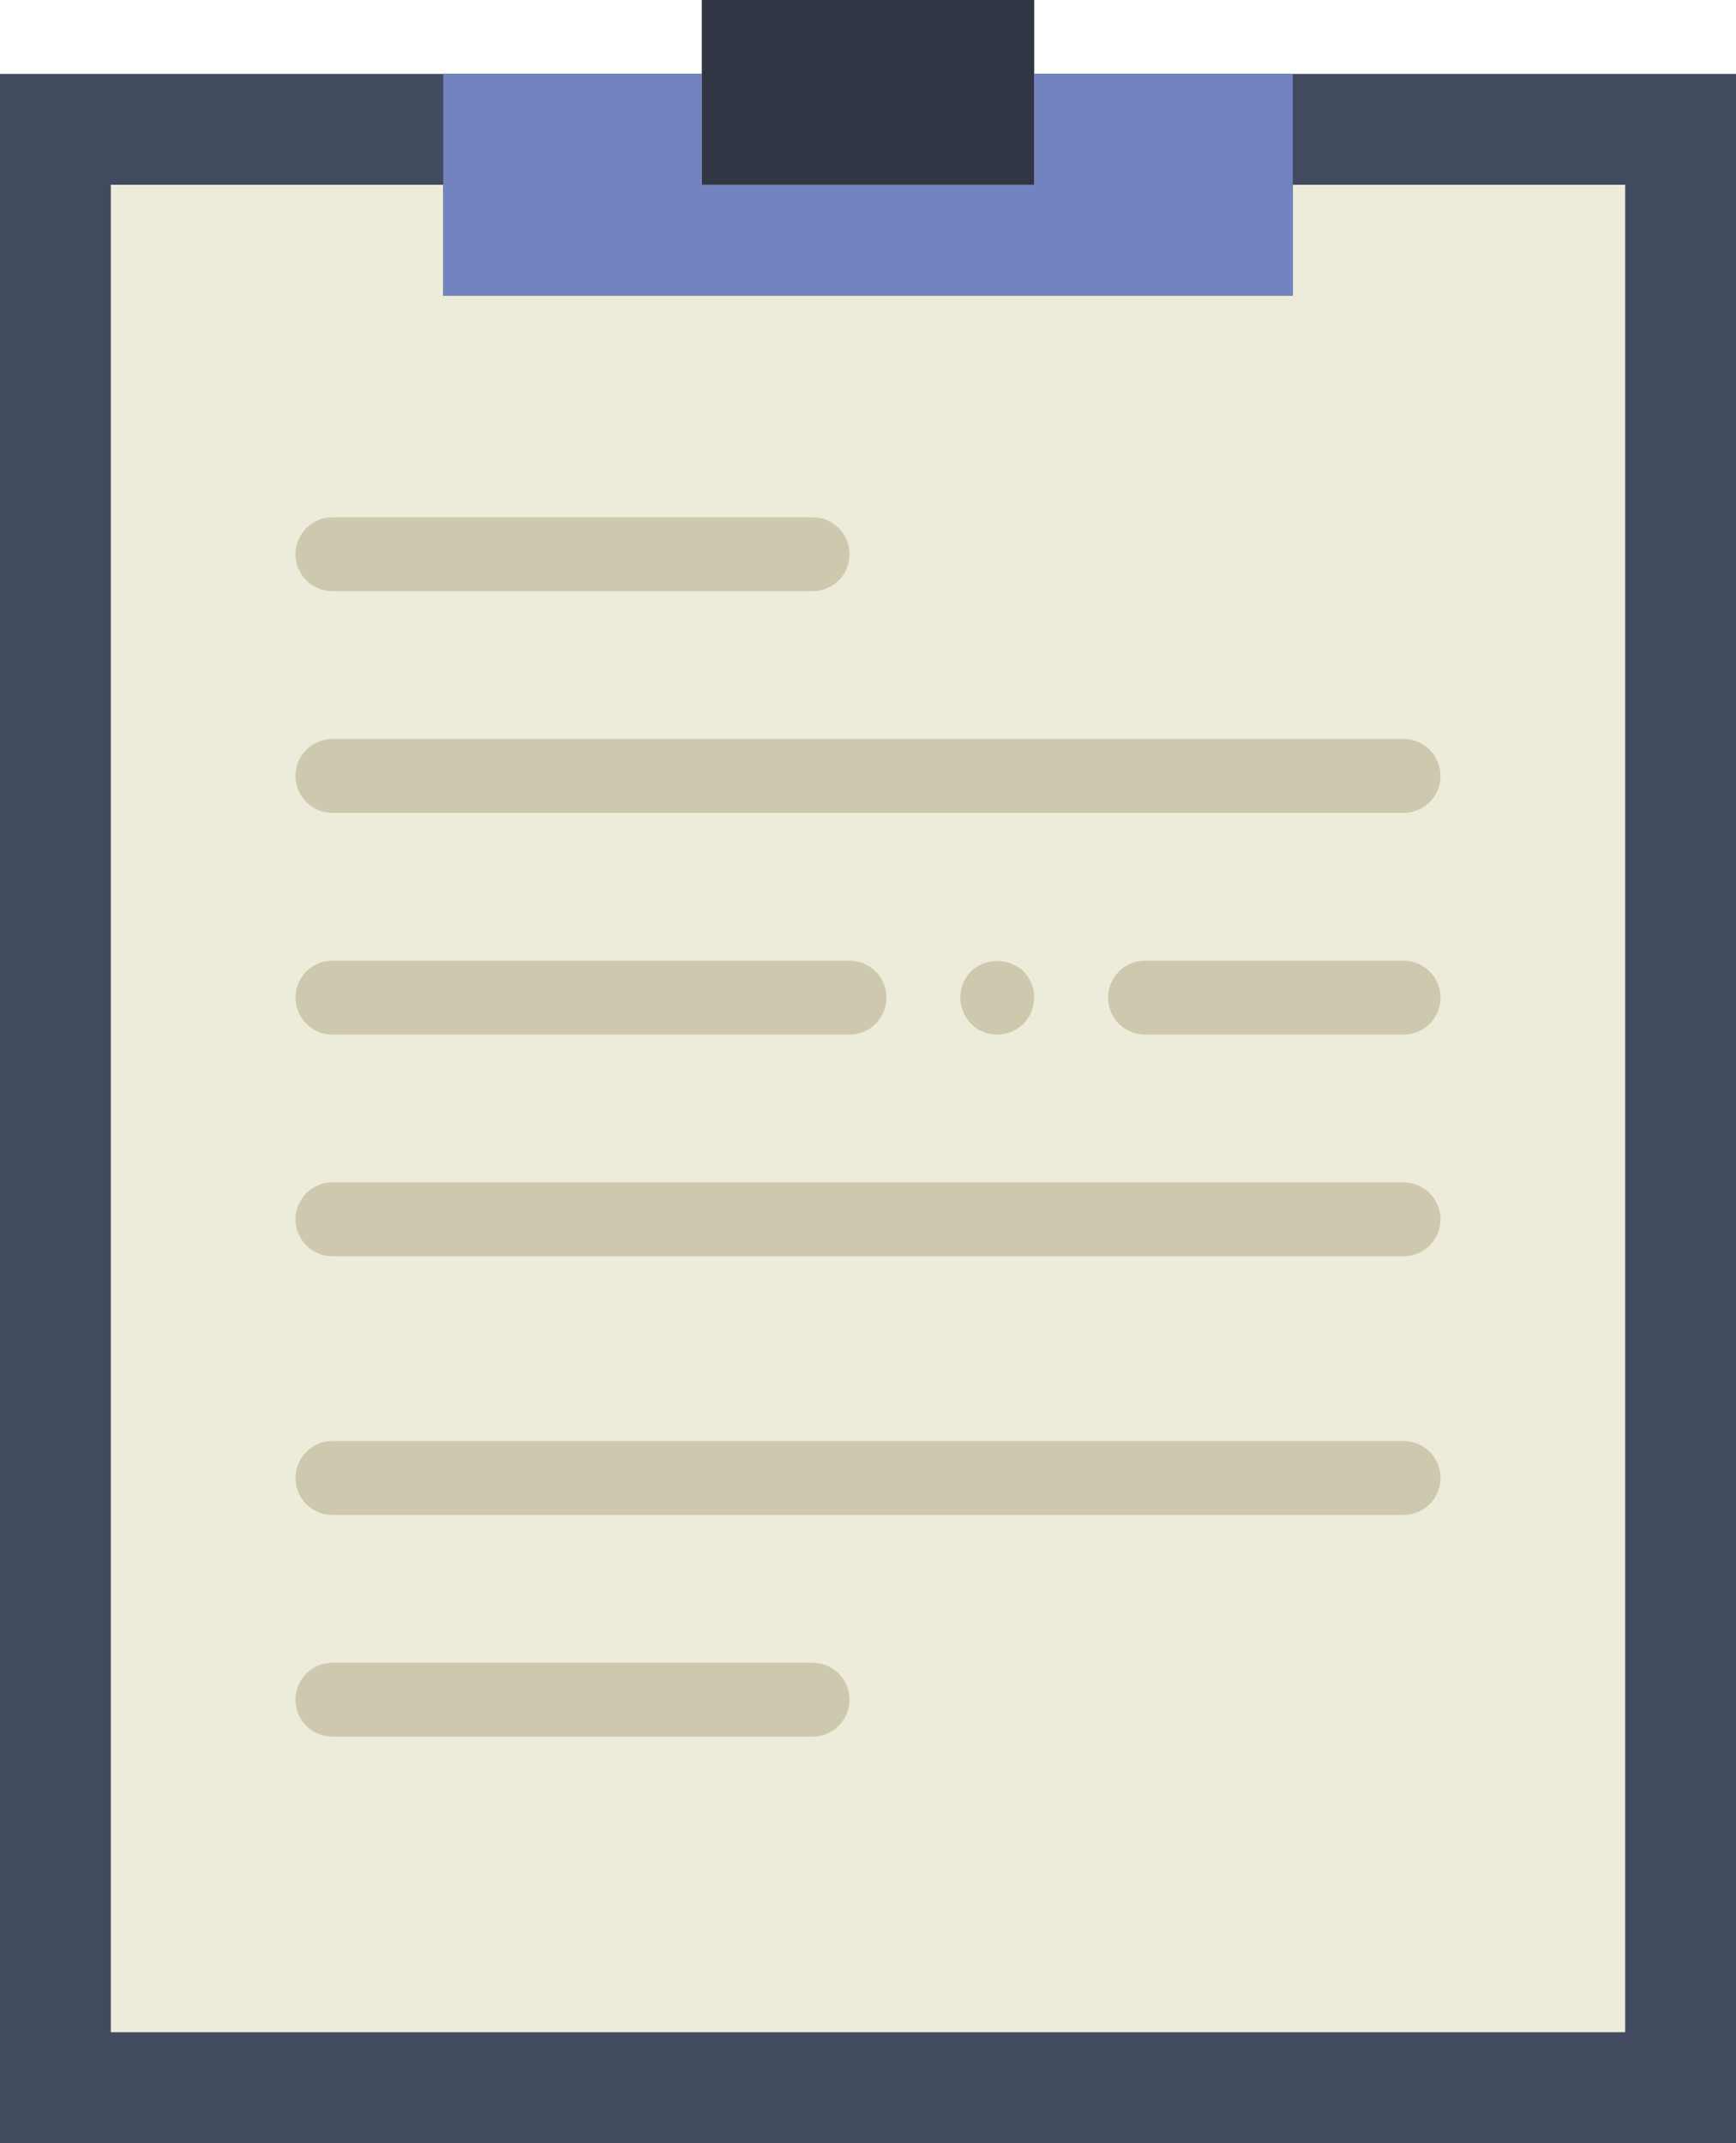 <?xml version="1.0" encoding="UTF-8" standalone="no"?>
<svg width="47px" height="58px" viewBox="0 0 47 58" version="1.1" xmlns="http://www.w3.org/2000/svg" xmlns:xlink="http://www.w3.org/1999/xlink" xmlns:sketch="http://www.bohemiancoding.com/sketch/ns">
    <!-- Generator: Sketch 3.2.2 (9983) - http://www.bohemiancoding.com/sketch -->
    <title>43 - Flipboard (Flat)</title>
    <desc>Created with Sketch.</desc>
    <defs></defs>
    <g id="Page-1" stroke="none" stroke-width="1" fill="none" fill-rule="evenodd" sketch:type="MSPage">
        <g id="Icons" sketch:type="MSArtboardGroup" transform="translate(-966, -4318)">
            <g id="43---Flipboard-(Flat)" sketch:type="MSLayerGroup" transform="translate(966, 4318)">
                <path d="M32,2 L28,2 L28,5 L19,5 L19,2 L0,2 L0,58 L47,58 L47,2 L32,2" id="Fill-1700" fill="#424A60" sketch:type="MSShapeGroup"></path>
                <path d="M19,0 L28,0 L28,5 L19,5 L19,0 Z" id="Fill-2206" fill="#303644" sketch:type="MSShapeGroup"></path>
                <path d="M35,5 L35,8 L12,8 L12,5 L3,5 L3,55 L44,55 L44,5 L35,5" id="Fill-2207" fill="#EDEBDA" sketch:type="MSShapeGroup"></path>
                <path d="M28,2 L28,5 L19,5 L19,2 L12,2 L12,8 L35,8 L35,2 L28,2" id="Fill-2208" fill="#7383BF" sketch:type="MSShapeGroup"></path>
                <path d="M22,16 L9,16 C8.447,16 8,15.553 8,15 C8,14.448 8.447,14 9,14 L22,14 C22.553,14 23,14.448 23,15 C23,15.553 22.553,16 22,16" id="Fill-2209" fill="#CEC9AE" sketch:type="MSShapeGroup"></path>
                <path d="M22,47 L9,47 C8.447,47 8,46.553 8,46 C8,45.447 8.447,45 9,45 L22,45 C22.553,45 23,45.447 23,46 C23,46.553 22.553,47 22,47" id="Fill-2210" fill="#CEC9AE" sketch:type="MSShapeGroup"></path>
                <path d="M38,22 L9,22 C8.447,22 8,21.553 8,21 C8,20.448 8.447,20 9,20 L38,20 C38.553,20 39,20.448 39,21 C39,21.553 38.553,22 38,22" id="Fill-2211" fill="#CEC9AE" sketch:type="MSShapeGroup"></path>
                <path d="M38,34 L9,34 C8.447,34 8,33.553 8,33 C8,32.448 8.447,32 9,32 L38,32 C38.553,32 39,32.448 39,33 C39,33.553 38.553,34 38,34" id="Fill-2212" fill="#CEC9AE" sketch:type="MSShapeGroup"></path>
                <path d="M38,41 L9,41 C8.447,41 8,40.553 8,40 C8,39.447 8.447,39 9,39 L38,39 C38.553,39 39,39.447 39,40 C39,40.553 38.553,41 38,41" id="Fill-2213" fill="#CEC9AE" sketch:type="MSShapeGroup"></path>
                <path d="M23,28 L9,28 C8.447,28 8,27.553 8,27 C8,26.448 8.447,26 9,26 L23,26 C23.553,26 24,26.448 24,27 C24,27.553 23.553,28 23,28" id="Fill-2214" fill="#CEC9AE" sketch:type="MSShapeGroup"></path>
                <path d="M38,28 L31,28 C30.447,28 30,27.553 30,27 C30,26.448 30.447,26 31,26 L38,26 C38.553,26 39,26.448 39,27 C39,27.553 38.553,28 38,28" id="Fill-2215" fill="#CEC9AE" sketch:type="MSShapeGroup"></path>
                <path d="M27,28 C26.729,28 26.479,27.9 26.29,27.71 C26.109,27.52 26,27.26 26,27 C26,26.73 26.1,26.48 26.29,26.29 C26.67,25.91 27.33,25.92 27.71,26.29 C27.899,26.48 28,26.73 28,27 C28,27.27 27.89,27.52 27.71,27.71 C27.519,27.89 27.269,28 27,28" id="Fill-2216" fill="#CEC9AE" sketch:type="MSShapeGroup"></path>
            </g>
        </g>
    </g>
</svg>